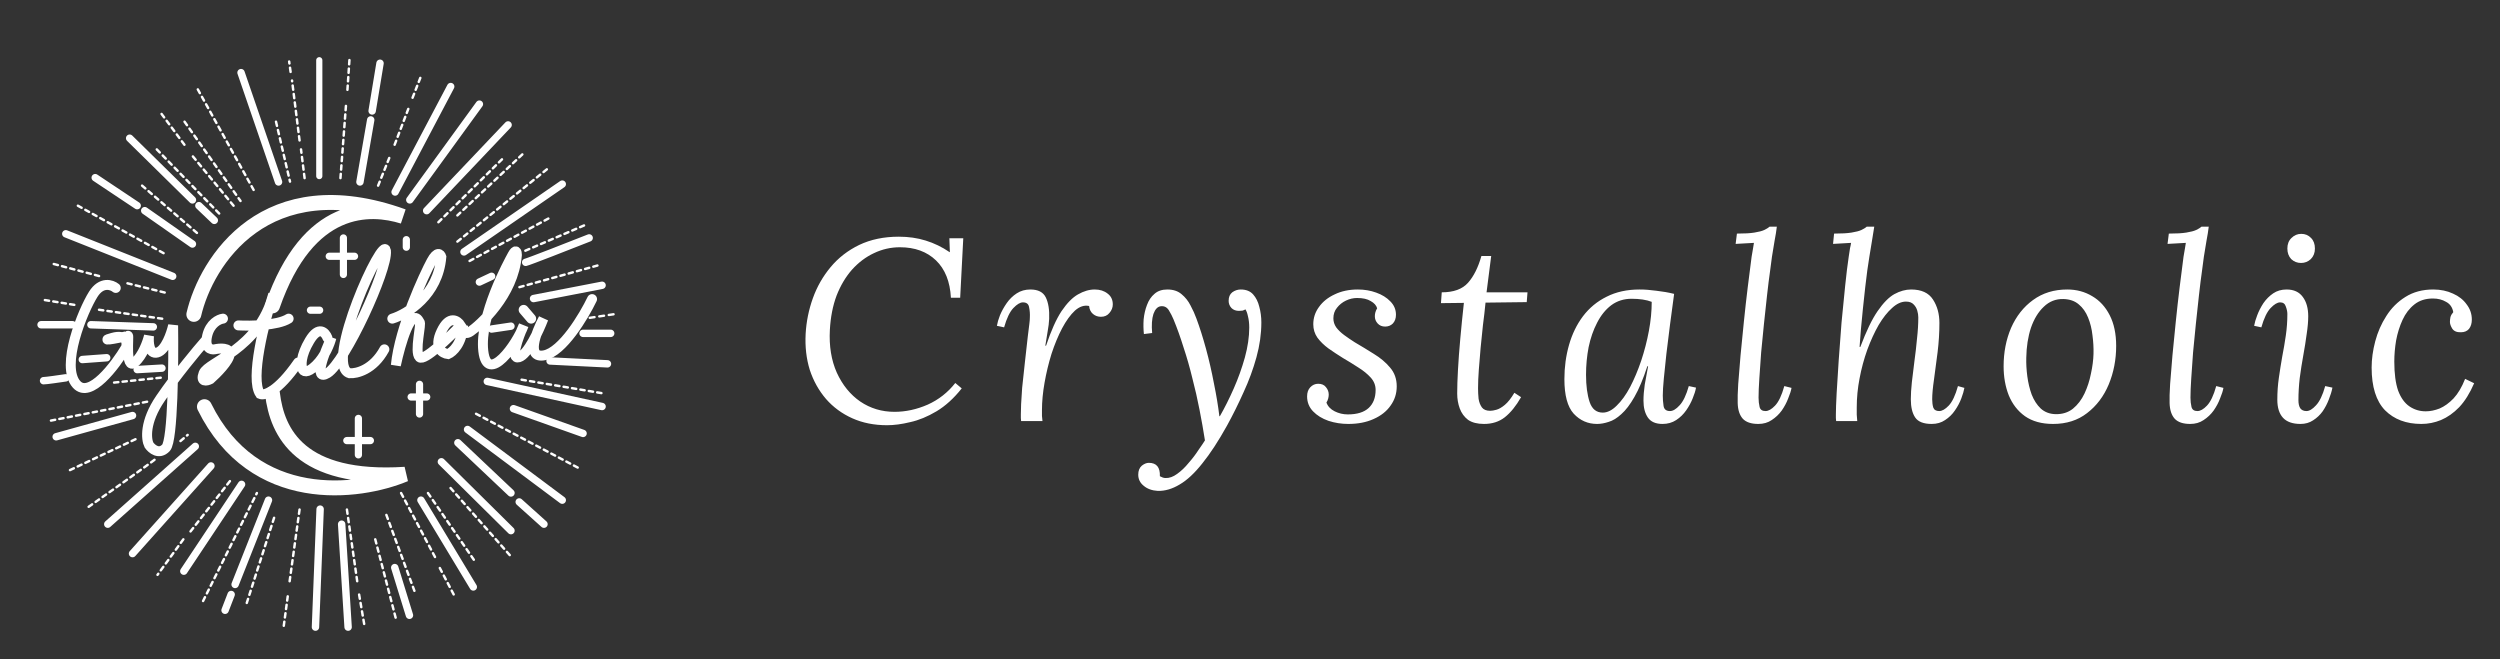 <svg width="182" height="48" viewBox="0 0 182 48" fill="none" xmlns="http://www.w3.org/2000/svg">
<rect x="0" y="0" width="182" height="48" fill="#333333" stroke="none"/>
<path d="M65.439 17.231C66.139 17.231 66.789 17.325 67.389 17.512C68.001 17.7 68.582 17.981 69.132 18.356H69.151L69.114 17.344H70.126L69.901 21.675H69.226C69.164 20.5 68.801 19.594 68.139 18.956C67.476 18.319 66.601 18 65.514 18C64.851 18 64.22 18.144 63.62 18.431C63.032 18.706 62.501 19.106 62.026 19.631C61.564 20.156 61.189 20.788 60.901 21.525C60.626 22.262 60.464 23.094 60.414 24.019C60.351 25.194 60.52 26.231 60.92 27.131C61.333 28.031 61.901 28.731 62.626 29.231C63.364 29.731 64.195 29.981 65.12 29.981C65.933 29.981 66.739 29.806 67.539 29.456C68.339 29.094 69.007 28.569 69.545 27.881L70.014 28.275C69.439 29 68.826 29.556 68.176 29.944C67.526 30.331 66.889 30.594 66.264 30.731C65.651 30.881 65.089 30.956 64.576 30.956C63.639 30.956 62.795 30.788 62.045 30.45C61.295 30.113 60.657 29.644 60.133 29.044C59.608 28.431 59.214 27.725 58.951 26.925C58.701 26.113 58.601 25.238 58.651 24.3C58.701 23.413 58.876 22.55 59.176 21.712C59.476 20.875 59.907 20.119 60.47 19.444C61.032 18.769 61.726 18.231 62.551 17.831C63.389 17.431 64.351 17.231 65.439 17.231ZM74.337 30.656C74.324 30.569 74.318 30.494 74.318 30.431C74.318 30.356 74.318 30.269 74.318 30.169C74.318 29.956 74.324 29.706 74.337 29.419C74.349 29.119 74.374 28.725 74.412 28.238C74.462 27.75 74.53 27.113 74.618 26.325C74.705 25.512 74.774 24.9 74.824 24.488C74.874 24.075 74.912 23.775 74.936 23.587C74.962 23.387 74.974 23.225 74.974 23.1C74.987 22.85 74.968 22.606 74.918 22.369C74.88 22.131 74.73 22.012 74.468 22.012C74.268 22.012 74.037 22.15 73.774 22.425C73.511 22.7 73.287 23.169 73.099 23.831L72.574 23.719C72.612 23.494 72.686 23.238 72.799 22.95C72.924 22.65 73.087 22.356 73.287 22.069C73.487 21.781 73.73 21.544 74.018 21.356C74.305 21.169 74.636 21.075 75.011 21.075C75.574 21.075 75.949 21.269 76.136 21.656C76.324 22.044 76.405 22.562 76.38 23.212C76.368 23.488 76.33 23.794 76.268 24.131C76.218 24.456 76.162 24.8 76.099 25.163H76.155C76.518 24.075 76.893 23.238 77.28 22.65C77.68 22.062 78.08 21.656 78.48 21.431C78.893 21.194 79.299 21.075 79.699 21.075C80.074 21.075 80.386 21.175 80.636 21.375C80.886 21.562 81.011 21.825 81.011 22.163C81.011 22.387 80.93 22.594 80.768 22.781C80.618 22.969 80.412 23.062 80.149 23.062C79.924 23.062 79.73 22.994 79.568 22.856C79.405 22.719 79.311 22.525 79.287 22.275C78.936 22.2 78.593 22.312 78.255 22.613C77.93 22.913 77.618 23.344 77.318 23.906C77.03 24.456 76.774 25.075 76.549 25.762C76.337 26.45 76.168 27.15 76.043 27.863C75.918 28.575 75.855 29.238 75.855 29.85C75.855 30.038 75.855 30.181 75.855 30.281C75.868 30.369 75.88 30.494 75.893 30.656H74.337ZM84.288 35.737C83.864 35.712 83.52 35.587 83.257 35.362C82.995 35.15 82.864 34.881 82.864 34.556C82.864 34.269 82.951 34.05 83.126 33.9C83.301 33.763 83.47 33.694 83.632 33.694C84.195 33.694 84.463 34.019 84.439 34.669C84.513 34.706 84.582 34.737 84.645 34.763C84.707 34.788 84.776 34.8 84.851 34.8C85.126 34.812 85.407 34.712 85.695 34.5C85.995 34.288 86.276 34.019 86.538 33.694C86.814 33.381 87.051 33.069 87.251 32.756C87.463 32.456 87.62 32.225 87.72 32.062C87.607 31.337 87.476 30.594 87.326 29.831C87.176 29.056 87.001 28.288 86.801 27.525C86.614 26.75 86.401 26.006 86.163 25.294C85.939 24.569 85.695 23.887 85.432 23.25C85.345 23.038 85.232 22.819 85.095 22.594C84.957 22.369 84.763 22.269 84.513 22.294C84.276 22.319 84.095 22.506 83.97 22.856C83.857 23.206 83.826 23.669 83.876 24.244L83.276 24.319C83.239 23.981 83.232 23.625 83.257 23.25C83.295 22.875 83.376 22.525 83.501 22.2C83.626 21.863 83.807 21.594 84.045 21.394C84.282 21.181 84.595 21.075 84.982 21.075C85.407 21.075 85.751 21.188 86.013 21.413C86.288 21.637 86.507 21.913 86.67 22.238C86.845 22.562 86.989 22.881 87.101 23.194C87.338 23.831 87.57 24.562 87.795 25.387C88.02 26.212 88.213 27.056 88.376 27.919C88.551 28.769 88.682 29.562 88.77 30.3H88.807C89.157 29.688 89.495 29.012 89.82 28.275C90.145 27.538 90.413 26.788 90.626 26.025C90.838 25.25 90.945 24.525 90.945 23.85C90.945 23.538 90.913 23.262 90.851 23.025C90.801 22.788 90.739 22.619 90.663 22.519C90.614 22.556 90.545 22.587 90.457 22.613C90.382 22.625 90.295 22.631 90.195 22.631C89.97 22.631 89.788 22.562 89.651 22.425C89.513 22.275 89.445 22.1 89.445 21.9C89.445 21.625 89.532 21.419 89.707 21.281C89.895 21.144 90.101 21.075 90.326 21.075C90.713 21.075 91.013 21.194 91.226 21.431C91.439 21.669 91.588 21.969 91.676 22.331C91.776 22.694 91.826 23.075 91.826 23.475C91.826 24.3 91.707 25.144 91.47 26.006C91.232 26.869 90.92 27.719 90.532 28.556C90.157 29.394 89.757 30.2 89.332 30.975C88.707 32.1 88.107 33.019 87.532 33.731C86.97 34.444 86.42 34.956 85.882 35.269C85.345 35.594 84.814 35.75 84.288 35.737ZM98.157 30.863C97.657 30.863 97.176 30.788 96.714 30.637C96.251 30.475 95.876 30.244 95.589 29.944C95.301 29.644 95.157 29.281 95.157 28.856C95.157 28.581 95.232 28.363 95.382 28.2C95.545 28.025 95.739 27.938 95.964 27.938C96.214 27.938 96.401 28.019 96.526 28.181C96.664 28.344 96.732 28.525 96.732 28.725C96.732 28.812 96.72 28.906 96.695 29.006C96.67 29.106 96.626 29.206 96.564 29.306C96.664 29.581 96.864 29.794 97.164 29.944C97.464 30.094 97.782 30.169 98.12 30.169C98.795 30.169 99.301 30.012 99.639 29.7C99.976 29.387 100.145 28.95 100.145 28.387C100.145 28.05 100.026 27.75 99.789 27.488C99.551 27.225 99.251 26.981 98.889 26.756C98.526 26.519 98.151 26.288 97.764 26.062C97.401 25.837 97.051 25.606 96.714 25.369C96.389 25.131 96.12 24.869 95.907 24.581C95.707 24.294 95.607 23.969 95.607 23.606C95.607 23.144 95.745 22.725 96.02 22.35C96.295 21.962 96.676 21.656 97.164 21.431C97.651 21.194 98.214 21.075 98.851 21.075C99.326 21.075 99.77 21.15 100.182 21.3C100.607 21.45 100.951 21.663 101.214 21.938C101.489 22.212 101.626 22.538 101.626 22.913C101.626 23.175 101.551 23.387 101.401 23.55C101.251 23.7 101.064 23.775 100.839 23.775C100.614 23.775 100.432 23.7 100.295 23.55C100.157 23.4 100.089 23.225 100.089 23.025C100.089 22.925 100.101 22.831 100.126 22.744C100.151 22.644 100.195 22.544 100.257 22.444C100.195 22.231 100.039 22.056 99.789 21.919C99.551 21.769 99.22 21.694 98.795 21.694C98.52 21.694 98.251 21.756 97.989 21.881C97.726 22.006 97.507 22.181 97.332 22.406C97.157 22.619 97.07 22.875 97.07 23.175C97.07 23.413 97.139 23.631 97.276 23.831C97.426 24.031 97.62 24.219 97.857 24.394C98.095 24.569 98.351 24.744 98.626 24.919C99.076 25.181 99.539 25.462 100.014 25.762C100.489 26.05 100.882 26.381 101.195 26.756C101.52 27.131 101.682 27.587 101.682 28.125C101.682 28.65 101.532 29.119 101.232 29.531C100.945 29.944 100.532 30.269 99.995 30.506C99.47 30.744 98.857 30.863 98.157 30.863ZM108.559 18.637L108.221 21.281H111.202L111.146 21.994L108.146 22.031C108.096 22.556 108.034 23.1 107.959 23.663C107.896 24.212 107.84 24.762 107.79 25.312C107.74 25.863 107.696 26.394 107.659 26.906C107.621 27.406 107.602 27.863 107.602 28.275C107.602 28.512 107.615 28.762 107.64 29.025C107.677 29.275 107.759 29.488 107.884 29.663C108.009 29.825 108.209 29.906 108.484 29.906C108.609 29.906 108.759 29.881 108.934 29.831C109.121 29.781 109.327 29.663 109.552 29.475C109.777 29.288 110.009 28.994 110.246 28.594L110.734 28.913C110.371 29.55 109.977 30.038 109.552 30.375C109.14 30.7 108.634 30.863 108.034 30.863C107.546 30.863 107.159 30.762 106.871 30.562C106.596 30.35 106.396 30.075 106.271 29.738C106.146 29.4 106.084 29.038 106.084 28.65C106.084 28.175 106.102 27.6 106.14 26.925C106.177 26.238 106.234 25.481 106.309 24.656C106.384 23.819 106.471 22.95 106.571 22.05L104.902 22.069L104.959 21.281C105.821 21.281 106.459 21.05 106.871 20.587C107.284 20.125 107.609 19.475 107.846 18.637H108.559ZM119.363 21.075C119.738 21.075 120.151 21.106 120.601 21.169C121.051 21.219 121.476 21.294 121.876 21.394C121.776 22.144 121.676 22.894 121.576 23.644C121.488 24.381 121.401 25.087 121.313 25.762C121.238 26.425 121.176 27.025 121.126 27.562C121.076 28.087 121.051 28.5 121.051 28.8C121.051 29.05 121.07 29.3 121.107 29.55C121.145 29.8 121.301 29.925 121.576 29.925C121.788 29.925 122.02 29.788 122.27 29.512C122.532 29.238 122.757 28.769 122.945 28.106L123.47 28.219C123.432 28.444 123.351 28.706 123.226 29.006C123.113 29.294 122.957 29.581 122.757 29.869C122.557 30.156 122.313 30.394 122.026 30.581C121.738 30.769 121.407 30.863 121.032 30.863C120.532 30.863 120.176 30.706 119.963 30.394C119.751 30.081 119.645 29.675 119.645 29.175C119.645 28.812 119.676 28.419 119.738 27.994C119.813 27.569 119.895 27.125 119.982 26.663H119.926C119.626 27.587 119.313 28.331 118.988 28.894C118.676 29.444 118.357 29.863 118.032 30.15C117.72 30.438 117.413 30.625 117.113 30.712C116.813 30.812 116.532 30.863 116.27 30.863C115.595 30.863 115.026 30.613 114.563 30.113C114.113 29.613 113.888 28.775 113.888 27.6C113.888 26.725 114.001 25.894 114.226 25.106C114.451 24.319 114.788 23.625 115.238 23.025C115.701 22.413 116.276 21.938 116.963 21.6C117.651 21.25 118.451 21.075 119.363 21.075ZM118.782 21.75C118.22 21.75 117.726 21.906 117.301 22.219C116.888 22.531 116.545 22.956 116.27 23.494C115.995 24.019 115.788 24.613 115.651 25.275C115.526 25.925 115.463 26.594 115.463 27.281C115.463 28.081 115.551 28.744 115.726 29.269C115.901 29.781 116.22 30.038 116.682 30.038C117.02 30.038 117.357 29.869 117.695 29.531C118.045 29.194 118.37 28.744 118.67 28.181C118.97 27.606 119.238 26.969 119.476 26.269C119.713 25.556 119.901 24.831 120.038 24.094C120.176 23.356 120.245 22.65 120.245 21.975C120.057 21.9 119.838 21.844 119.588 21.806C119.338 21.769 119.07 21.75 118.782 21.75ZM129.354 16.5C129.317 16.812 129.261 17.163 129.186 17.55C129.123 17.938 129.061 18.319 128.998 18.694C128.948 19.069 128.904 19.4 128.867 19.688C128.792 20.212 128.717 20.812 128.642 21.488C128.567 22.15 128.492 22.844 128.417 23.569C128.342 24.281 128.273 24.981 128.211 25.669C128.161 26.356 128.117 26.988 128.079 27.562C128.042 28.125 128.023 28.587 128.023 28.95C128.023 29.188 128.048 29.413 128.098 29.625C128.148 29.825 128.292 29.925 128.529 29.925C128.742 29.925 128.973 29.794 129.223 29.531C129.486 29.256 129.711 28.781 129.898 28.106L130.423 28.238C130.386 28.45 130.304 28.706 130.179 29.006C130.067 29.306 129.911 29.6 129.711 29.887C129.511 30.163 129.267 30.394 128.979 30.581C128.704 30.769 128.379 30.863 128.004 30.863C127.492 30.863 127.117 30.738 126.879 30.488C126.642 30.225 126.517 29.844 126.504 29.344C126.492 29.031 126.504 28.569 126.542 27.956C126.592 27.344 126.648 26.65 126.711 25.875C126.786 25.087 126.867 24.269 126.954 23.419C127.042 22.556 127.136 21.719 127.236 20.906C127.336 20.094 127.429 19.356 127.517 18.694C127.579 18.356 127.617 18.137 127.629 18.038C127.654 17.925 127.673 17.806 127.686 17.681C127.461 17.694 127.236 17.706 127.011 17.719C126.798 17.731 126.579 17.744 126.354 17.756L126.448 17.006C126.998 17.006 127.423 16.981 127.723 16.931C128.036 16.881 128.273 16.819 128.436 16.744C128.598 16.669 128.729 16.587 128.829 16.5H129.354ZM140.627 30.863C140.039 30.863 139.639 30.706 139.427 30.394C139.214 30.081 139.108 29.637 139.108 29.062C139.108 28.712 139.133 28.3 139.183 27.825C139.246 27.337 139.308 26.825 139.371 26.288C139.446 25.75 139.508 25.206 139.558 24.656C139.621 24.106 139.652 23.587 139.652 23.1C139.652 22.95 139.627 22.788 139.577 22.613C139.527 22.438 139.439 22.288 139.314 22.163C139.189 22.025 139.002 21.956 138.752 21.956C138.414 21.956 138.077 22.113 137.739 22.425C137.402 22.725 137.077 23.137 136.764 23.663C136.464 24.188 136.189 24.788 135.939 25.462C135.702 26.125 135.514 26.819 135.377 27.544C135.239 28.256 135.171 28.962 135.171 29.663C135.171 29.85 135.171 30.025 135.171 30.188C135.183 30.337 135.196 30.494 135.208 30.656H133.671C133.658 30.569 133.652 30.494 133.652 30.431C133.652 30.356 133.652 30.269 133.652 30.169C133.652 29.831 133.671 29.312 133.708 28.613C133.746 27.913 133.796 27.119 133.858 26.231C133.921 25.331 133.989 24.413 134.064 23.475C134.152 22.538 134.239 21.65 134.327 20.812C134.414 19.962 134.502 19.25 134.589 18.675C134.639 18.35 134.671 18.144 134.683 18.056C134.708 17.969 134.733 17.844 134.758 17.681L133.446 17.756L133.521 17.006C134.071 17.006 134.496 16.981 134.796 16.931C135.108 16.881 135.346 16.819 135.508 16.744C135.671 16.669 135.802 16.587 135.902 16.5H136.446C136.396 16.812 136.339 17.163 136.277 17.55C136.214 17.938 136.152 18.319 136.089 18.694C136.027 19.069 135.977 19.4 135.939 19.688C135.902 20 135.852 20.406 135.789 20.906C135.739 21.394 135.683 21.913 135.621 22.462C135.571 23 135.521 23.519 135.471 24.019C135.433 24.519 135.402 24.931 135.377 25.256H135.433C135.858 24.119 136.277 23.25 136.689 22.65C137.102 22.05 137.508 21.637 137.908 21.413C138.321 21.188 138.727 21.075 139.127 21.075C139.877 21.075 140.408 21.319 140.721 21.806C141.033 22.281 141.189 22.85 141.189 23.512C141.189 24.2 141.146 24.906 141.058 25.631C140.971 26.344 140.883 27.006 140.796 27.619C140.708 28.219 140.664 28.7 140.664 29.062C140.664 29.288 140.689 29.488 140.739 29.663C140.802 29.837 140.946 29.925 141.171 29.925C141.383 29.925 141.614 29.794 141.864 29.531C142.127 29.256 142.352 28.781 142.539 28.106L143.008 28.238C142.971 28.45 142.896 28.706 142.783 29.006C142.671 29.306 142.514 29.6 142.314 29.887C142.127 30.163 141.889 30.394 141.602 30.581C141.327 30.769 141.002 30.863 140.627 30.863ZM150.494 21.075C151.169 21.075 151.776 21.238 152.313 21.562C152.851 21.875 153.276 22.337 153.588 22.95C153.901 23.562 154.057 24.306 154.057 25.181C154.057 26.181 153.876 27.119 153.513 27.994C153.151 28.856 152.626 29.55 151.938 30.075C151.263 30.6 150.438 30.863 149.463 30.863C148.638 30.863 147.957 30.675 147.419 30.3C146.894 29.925 146.501 29.419 146.238 28.781C145.988 28.144 145.863 27.438 145.863 26.663C145.863 25.65 146.044 24.719 146.407 23.869C146.782 23.019 147.313 22.344 148.001 21.844C148.701 21.331 149.532 21.075 150.494 21.075ZM150.213 21.769C149.663 21.756 149.188 21.944 148.788 22.331C148.388 22.706 148.076 23.219 147.851 23.869C147.638 24.519 147.526 25.244 147.513 26.044C147.501 26.469 147.526 26.919 147.588 27.394C147.651 27.869 147.757 28.312 147.907 28.725C148.069 29.137 148.288 29.475 148.563 29.738C148.851 30 149.207 30.137 149.632 30.15C150.132 30.163 150.557 30.031 150.907 29.756C151.257 29.469 151.538 29.1 151.751 28.65C151.963 28.2 152.119 27.719 152.219 27.206C152.332 26.694 152.394 26.212 152.407 25.762C152.419 25.325 152.394 24.875 152.332 24.413C152.282 23.95 152.176 23.519 152.013 23.119C151.851 22.719 151.626 22.4 151.338 22.163C151.051 21.913 150.676 21.781 150.213 21.769ZM160.797 16.5C160.76 16.812 160.704 17.163 160.629 17.55C160.566 17.938 160.504 18.319 160.441 18.694C160.391 19.069 160.347 19.4 160.31 19.688C160.235 20.212 160.16 20.812 160.085 21.488C160.01 22.15 159.935 22.844 159.86 23.569C159.785 24.281 159.716 24.981 159.654 25.669C159.604 26.356 159.56 26.988 159.522 27.562C159.485 28.125 159.466 28.587 159.466 28.95C159.466 29.188 159.491 29.413 159.541 29.625C159.591 29.825 159.735 29.925 159.972 29.925C160.185 29.925 160.416 29.794 160.666 29.531C160.929 29.256 161.154 28.781 161.341 28.106L161.866 28.238C161.829 28.45 161.747 28.706 161.622 29.006C161.51 29.306 161.354 29.6 161.154 29.887C160.954 30.163 160.71 30.394 160.422 30.581C160.147 30.769 159.822 30.863 159.447 30.863C158.935 30.863 158.56 30.738 158.322 30.488C158.085 30.225 157.96 29.844 157.947 29.344C157.935 29.031 157.947 28.569 157.985 27.956C158.035 27.344 158.091 26.65 158.154 25.875C158.229 25.087 158.31 24.269 158.397 23.419C158.485 22.556 158.579 21.719 158.679 20.906C158.779 20.094 158.872 19.356 158.96 18.694C159.022 18.356 159.06 18.137 159.072 18.038C159.097 17.925 159.116 17.806 159.129 17.681C158.904 17.694 158.679 17.706 158.454 17.719C158.241 17.731 158.022 17.744 157.797 17.756L157.891 17.006C158.441 17.006 158.866 16.981 159.166 16.931C159.479 16.881 159.716 16.819 159.879 16.744C160.041 16.669 160.172 16.587 160.272 16.5H160.797ZM166.464 21.075C166.989 21.075 167.382 21.256 167.645 21.619C167.907 21.969 168.039 22.438 168.039 23.025C168.039 23.4 168.001 23.831 167.926 24.319C167.864 24.794 167.782 25.306 167.682 25.856C167.582 26.406 167.495 26.962 167.42 27.525C167.357 28.075 167.326 28.613 167.326 29.137C167.326 29.387 167.37 29.581 167.457 29.719C167.557 29.856 167.707 29.925 167.907 29.925C168.12 29.925 168.351 29.788 168.601 29.512C168.864 29.238 169.089 28.769 169.276 28.106L169.801 28.219C169.751 28.481 169.664 28.769 169.539 29.081C169.426 29.381 169.276 29.669 169.089 29.944C168.901 30.206 168.67 30.425 168.395 30.6C168.132 30.775 167.826 30.863 167.476 30.863C166.901 30.863 166.476 30.712 166.201 30.413C165.926 30.113 165.789 29.675 165.789 29.1C165.789 28.55 165.826 28.019 165.901 27.506C165.976 26.981 166.057 26.469 166.145 25.969C166.245 25.456 166.332 24.944 166.407 24.431C166.482 23.919 166.52 23.394 166.52 22.856C166.52 22.694 166.482 22.512 166.407 22.312C166.345 22.113 166.207 22.012 165.995 22.012C165.795 22.012 165.564 22.15 165.301 22.425C165.039 22.7 164.814 23.169 164.626 23.831L164.101 23.719C164.139 23.494 164.214 23.238 164.326 22.95C164.439 22.65 164.589 22.356 164.776 22.069C164.976 21.781 165.214 21.544 165.489 21.356C165.764 21.169 166.089 21.075 166.464 21.075ZM167.532 17.025C167.82 17.025 168.057 17.125 168.245 17.325C168.432 17.512 168.526 17.769 168.526 18.094C168.526 18.406 168.426 18.663 168.226 18.863C168.026 19.05 167.789 19.144 167.514 19.144C167.239 19.144 167.001 19.05 166.801 18.863C166.614 18.663 166.52 18.406 166.52 18.094C166.52 17.769 166.62 17.512 166.82 17.325C167.02 17.125 167.257 17.025 167.532 17.025ZM177.136 21.075C177.674 21.075 178.155 21.175 178.58 21.375C179.005 21.562 179.336 21.825 179.574 22.163C179.824 22.488 179.949 22.856 179.949 23.269C179.949 23.544 179.88 23.769 179.743 23.944C179.605 24.106 179.411 24.188 179.161 24.188C178.861 24.2 178.649 24.113 178.524 23.925C178.411 23.738 178.355 23.575 178.355 23.438C178.355 23.325 178.368 23.206 178.393 23.081C178.43 22.956 178.499 22.837 178.599 22.725C178.536 22.375 178.361 22.125 178.074 21.975C177.799 21.812 177.48 21.731 177.118 21.731C176.58 21.731 176.13 21.875 175.768 22.163C175.405 22.45 175.118 22.825 174.905 23.288C174.693 23.75 174.536 24.25 174.436 24.788C174.349 25.312 174.305 25.825 174.305 26.325C174.305 27.2 174.399 27.906 174.586 28.444C174.786 28.969 175.061 29.35 175.411 29.587C175.761 29.825 176.155 29.944 176.593 29.944C176.918 29.944 177.255 29.875 177.605 29.738C177.955 29.587 178.293 29.344 178.618 29.006C178.943 28.656 179.224 28.181 179.461 27.581L180.118 27.9C179.805 28.625 179.443 29.206 179.03 29.644C178.618 30.069 178.174 30.381 177.699 30.581C177.236 30.769 176.761 30.863 176.274 30.863C175.174 30.863 174.293 30.531 173.63 29.869C172.98 29.194 172.655 28.156 172.655 26.756C172.655 26.144 172.743 25.506 172.918 24.844C173.093 24.181 173.361 23.569 173.724 23.006C174.086 22.431 174.549 21.969 175.111 21.619C175.686 21.256 176.361 21.075 177.136 21.075Z" fill="white"/>
<path d="M26.091 30.459V33.113M25.248 32.074H26.964M29.93 28.901H31.065M30.541 27.978V29.189V30.141M29.581 17.448V17.996M22.602 22.583H23.27" stroke="white" stroke-width="0.526" stroke-linecap="round"/>
<path d="M23.969 18.657H25.809" stroke="white" stroke-width="0.526" stroke-linecap="round"/>
<path d="M8.428 20.962C8.13 20.72 7.385 20.474 6.786 21.426C6.037 22.616 4.367 26.65 5.577 27.985C6.544 29.054 8.38 26.631 9.177 25.286C9.273 24.938 9.211 24.311 8.197 24.59C6.93 24.938 9.234 24.503 9.321 24.445C9.407 24.387 9.09 26.999 9.81 26.389C10.386 25.902 10.741 24.89 10.847 24.445C10.799 24.919 10.853 25.826 11.452 25.664C12.051 25.501 12.469 24.28 12.604 23.69C12.642 26.438 12.592 32.066 12.085 32.6C11.579 33.134 11.049 32.687 10.847 32.397C10.636 31.981 10.507 30.72 11.682 29.001C12.857 27.283 14.361 25.48 14.965 24.793M16.233 23.197C15.935 23.235 15.288 23.539 15.081 24.445C14.873 25.35 15.359 25.48 15.628 25.431C16.002 25.344 16.745 25.292 16.722 25.78C16.699 26.267 15.772 27.202 15.311 27.608C15.042 27.744 14.568 27.846 14.821 27.173C15.138 26.331 18.882 25.431 19.89 21.426C19.257 23.39 18.18 27.591 18.94 28.682C19.237 28.817 20.207 28.549 21.705 26.389M23.836 24.59C23.682 24.193 23.208 23.678 22.54 24.793C21.872 25.907 21.916 26.631 22.021 26.854C22.069 27.037 22.332 27.242 23.001 26.592C23.669 25.942 24.028 24.986 24.124 24.59C23.596 25.712 22.799 27.8 23.836 27.173C25.132 26.389 28.242 19.627 28.098 18.262C27.954 16.898 23.519 26.592 25.449 27.173C25.957 27.212 27.177 26.917 27.983 25.431M28.559 23.197C29.653 22.858 31.9 21.484 32.13 18.698C32.063 18.485 31.825 18.251 31.41 19.017C30.892 19.975 29.077 23.864 28.818 26.592C29.154 25.025 29.97 22.204 30.546 23.458C30.719 23.458 30.143 25.635 30.546 26.012C30.869 26.314 32.677 24.59 33.541 23.69C33.311 23.328 32.706 22.909 32.13 24.125C31.554 25.341 32.217 25.735 32.62 25.78C32.956 25.634 33.645 25.013 33.714 23.69C33.685 23.98 33.755 24.474 34.261 24.125C34.895 23.69 37.401 21.513 37.631 18.553C37.631 18.359 37.568 18.088 37.314 18.553C36.997 19.133 34.895 22.993 35.183 25.547C35.471 28.102 37.66 25.025 38.121 23.69C37.737 24.541 37.13 26.198 37.775 26.012C38.42 25.826 39.234 24.058 39.561 23.197C39.023 24.193 38.282 26.122 39.618 25.867C40.955 25.611 42.498 23.032 43.103 21.774M38.121 22.558L38.668 23.197M17.356 23.69C18.239 23.738 20.207 23.707 21.013 23.197" stroke="white" stroke-width="0.724" stroke-linecap="round"/>
<path d="M19.836 28.66C20.18 31.506 21.833 35.016 29.489 34.526C26.122 35.936 18.487 36.925 14.882 29.606" stroke="white" stroke-width="1.086" stroke-linecap="round"/>
<path d="M14.111 22.887C15.018 19.008 19.337 12.15 29.345 15.755C26.964 15.013 22.438 14.783 19.836 22.27" stroke="white" stroke-width="1.086" stroke-linecap="round"/>
<path d="M25 17.321V19.982" stroke="white" stroke-width="0.522" stroke-linecap="round"/>
<path d="M31.915 16.178L36.615 11.529M33.298 17.588L39.958 12.208M27.527 13.514L28.441 11.242M28.729 10.537L29.825 7.664M30.034 7.116L30.687 5.445M24.785 12.966L25.203 7.456M25.438 4.374L25.281 6.724M17.003 14.976L13.922 11.242M13.425 10.537L12.525 9.323L11.624 8.108M22.174 12.966L21.913 10.877M21.808 10.224L21.26 5.863M21.155 5.236L21.051 4.479M11.415 10.877L16.089 15.682M38.025 11.242L35.662 13.462L33.298 15.682M34.186 18.998L39.958 15.89M42.517 16.413L38.208 18.267M37.816 20.904L43.561 19.311M37.973 27.642L44.032 28.66M34.657 30.123L42.256 34.144M32.802 35.528L37.294 40.621M29.199 35.894L31.706 40.621M32.019 41.352L33.142 43.493M31.157 35.894L34.657 40.986M28.128 37.487L30.269 43.284M27.318 39.263L28.833 45.086M25.255 37.095L26.039 42.553M26.143 43.284L26.535 45.556M21.808 37.095L21.051 42.553M20.947 43.415L20.659 45.556M19.954 37.696L17.917 44.042M14.784 43.754L18.701 35.894M13.87 38.688L16.794 34.954M13.347 39.263L11.467 41.848M6.454 36.895C6.871 36.608 10.556 34.019 11.467 33.309M13.138 32.108L13.661 31.663M5.095 34.223L10.083 31.872M3.711 30.619L10.762 29.235M8.307 27.851L11.806 27.485M3.267 21.845L5.67 22.236M7.21 22.55L11.806 23.203M5.67 14.976L11.989 18.476M10.344 13.514L14.496 17.092M11.989 21.296L9.038 20.565M7.21 20.095L3.868 19.207" stroke="white" stroke-width="0.18" stroke-linecap="round" stroke-dasharray="0.31 0.31"/>
<path d="M29.834 14.553L34.9 7.581M31.061 15.336L36.989 9.095M32.811 6.301L28.763 13.979M27.666 4.604L27.092 8.077M26.988 8.73L26.204 13.247M17.547 5.287L20.278 13.247M9.439 10.061L14.009 14.553M14.479 14.971L15.602 16.042M14.009 17.765L10.536 15.336M9.987 14.971L6.932 12.934M12.572 20.115L4.79 17.02M33.777 18.34L40.933 13.404M34.9 20.533L35.788 20.115M38.269 19.097C38.478 19.055 41.438 17.896 42.891 17.321M35.788 23.954L37.198 23.745M35.475 27.767L43.831 29.595M33.333 32.232L37.198 35.888M37.799 36.541L39.601 38.16M24.872 38.16L25.342 45.655M14.218 32.494L7.846 38.16M38.843 21.735L43.831 20.768M40.045 26.278L44.223 26.487M34.038 31.266L40.933 36.411M32.132 33.617L37.198 38.63M30.644 36.411L34.456 42.73M28.737 41.32L29.808 44.793M23.305 37.064L22.966 45.655M19.545 36.411L17.116 42.548M16.829 43.279L16.385 44.428M17.586 35.262L13.382 41.581M9.648 40.302L15.356 33.921M4.09 31.797L9.648 30.251M37.381 29.752L42.447 31.553M42.447 24.268H44.458M2.989 23.641H5.287M6.618 23.641L11.162 23.797M5.992 26.174L7.767 26.043M9.987 26.905L11.789 26.801M3.171 27.715C3.359 27.715 4.329 27.575 4.79 27.506" stroke="white" stroke-width="0.54" stroke-linecap="round"/>
<path d="M20.093 8.86L21.112 13.221" stroke="white" stroke-width="0.18" stroke-linecap="round" stroke-dasharray="0.31 0.31"/>
<path d="M14.401 6.509L18.568 14.014M13.435 8.86L17.509 14.631" stroke="white" stroke-width="0.18" stroke-linecap="round" stroke-dasharray="0.31 0.31"/>
<line x1="23.244" y1="4.384" x2="23.244" y2="12.82" stroke="white" stroke-width="0.45" stroke-linecap="round"/>
<path d="M42.935 23.138L44.689 22.875" stroke="white" stroke-width="0.175" stroke-linecap="round" stroke-dasharray="0.35 0.35"/>
</svg>

